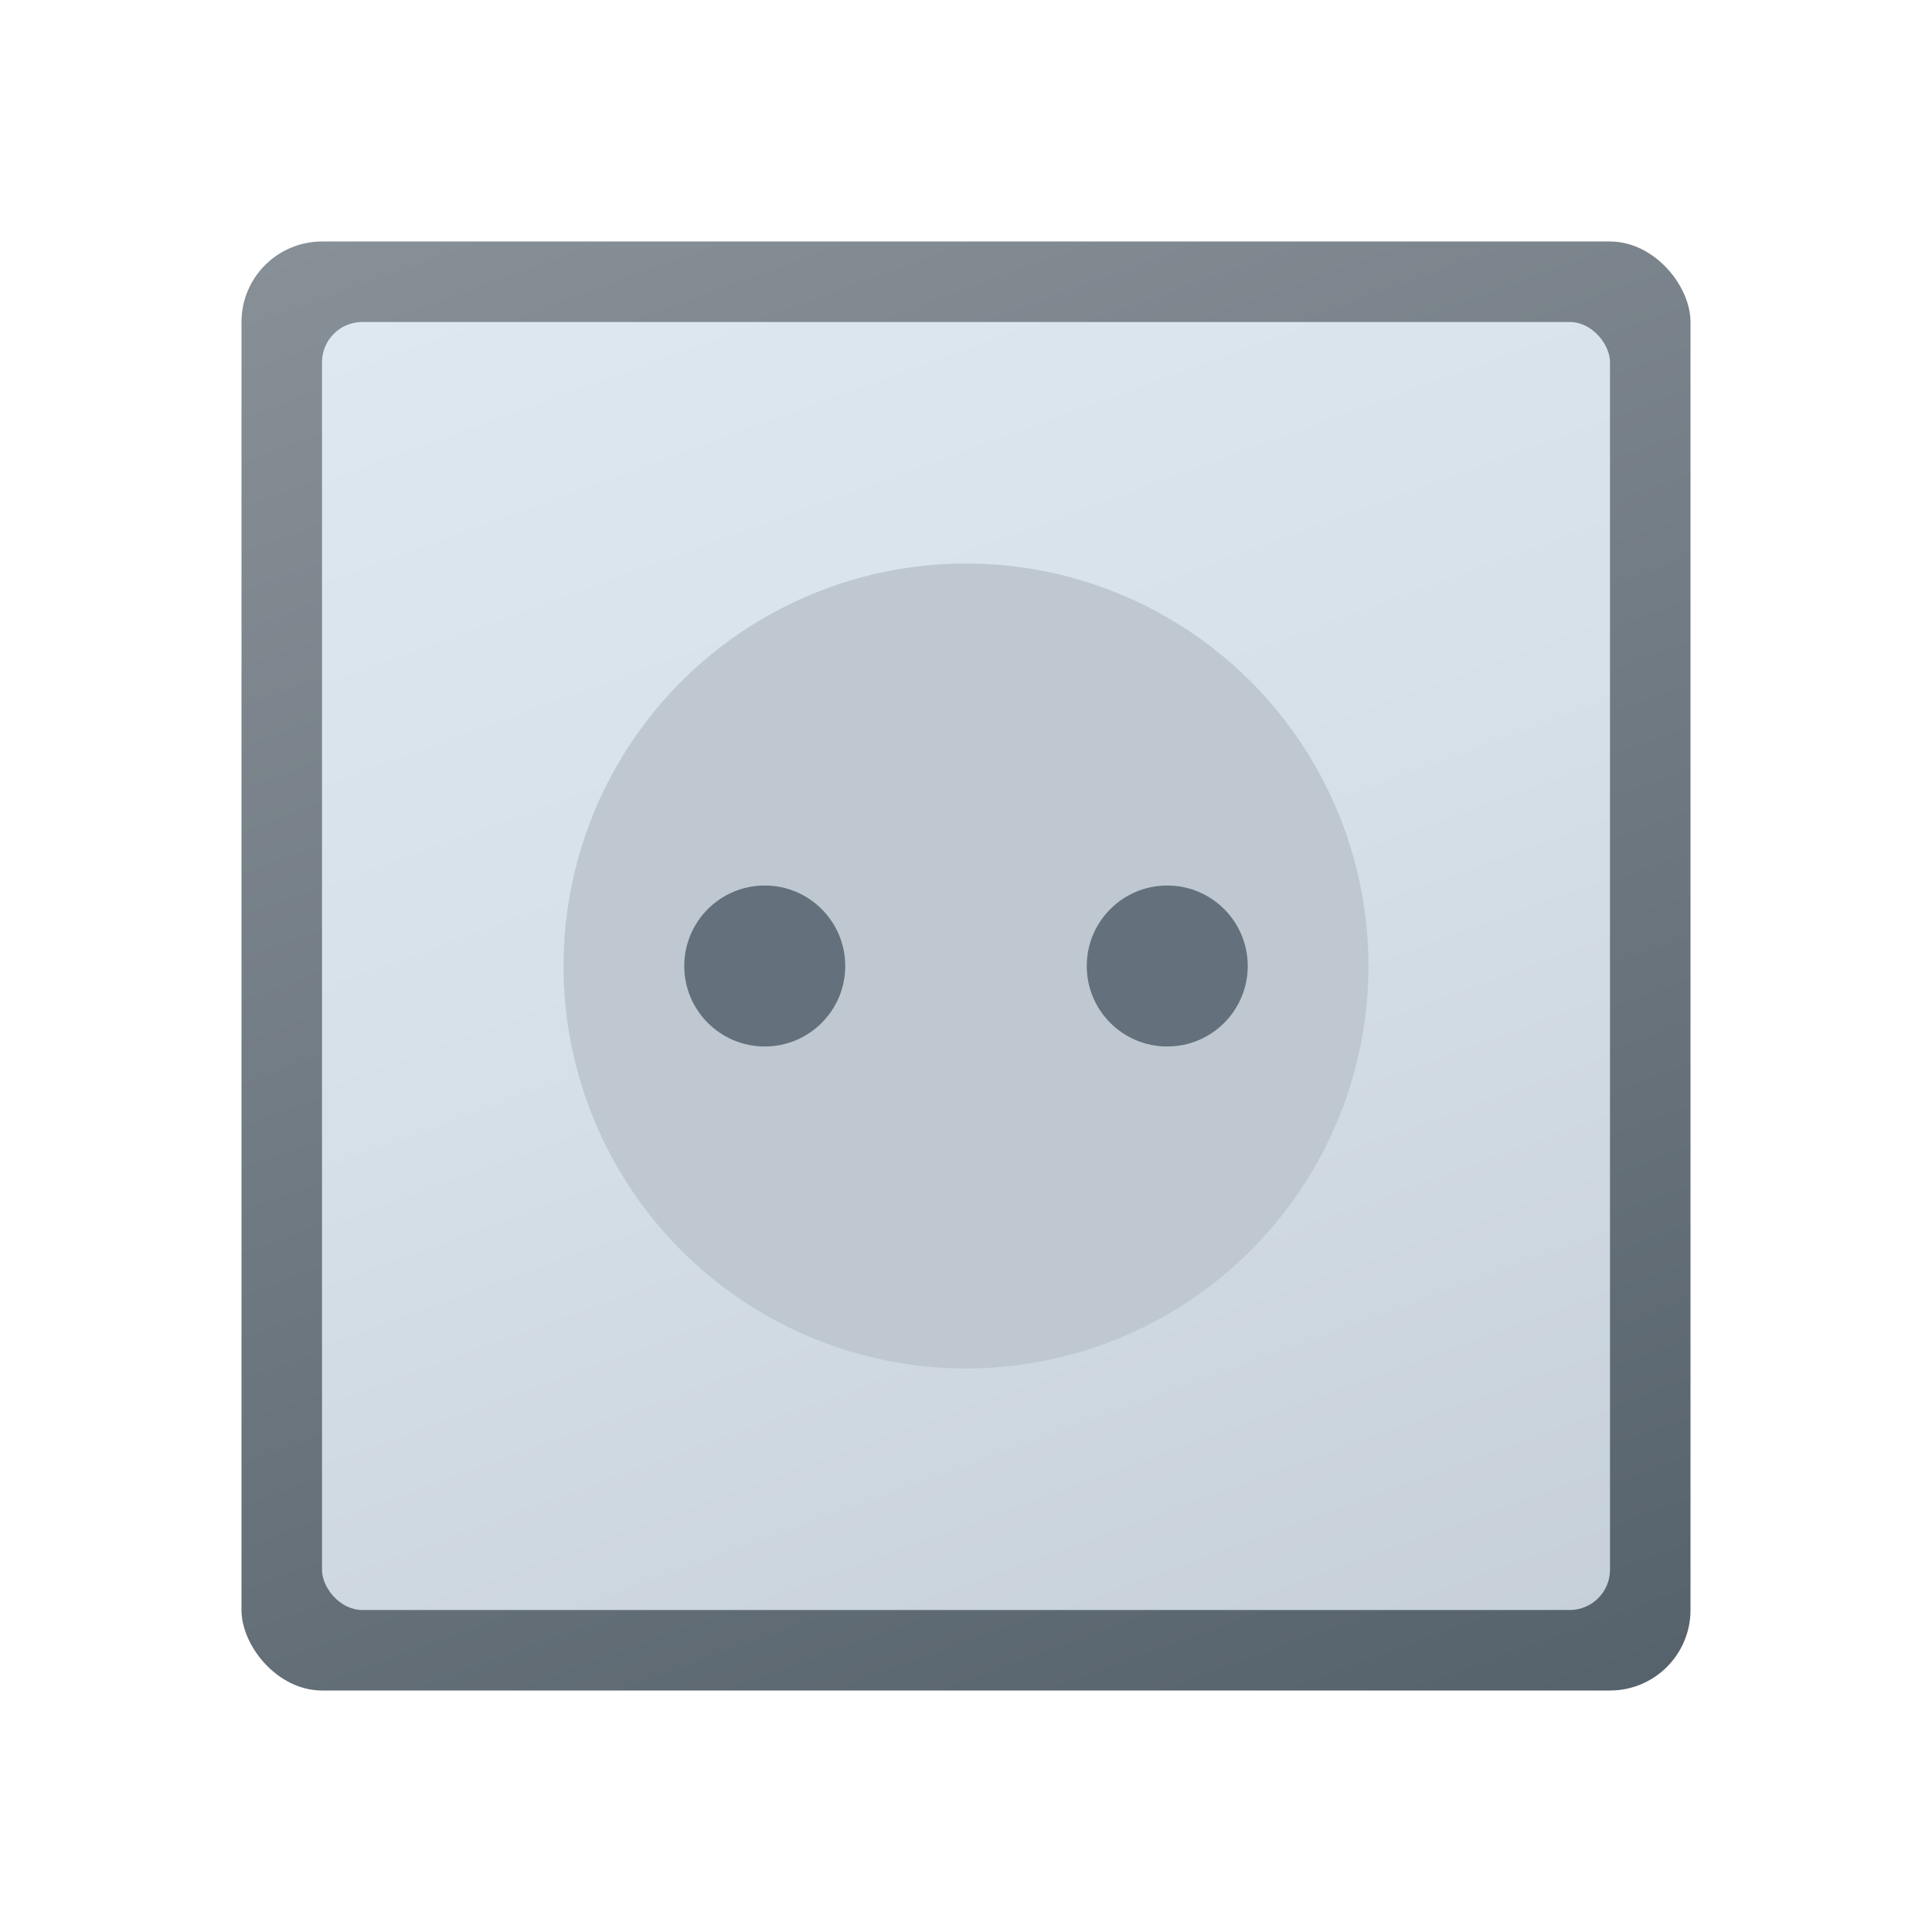<svg xmlns="http://www.w3.org/2000/svg" data-name="Слой 1" viewBox="0 0 48 48"><defs><linearGradient id="rGq1h1Nb9te0eT4UfJxFZa" x1="16.274" x2="34.797" y1="2.774" y2="53.664" data-name="Безымянный градиент 143" gradientTransform="rotate(-180 24 24)" gradientUnits="userSpaceOnUse"><stop offset="0" stop-color="#889097"/><stop offset="1" stop-color="#4c5963"/></linearGradient><linearGradient id="rGq1h1Nb9te0eT4UfJxFZb" x1="16.251" x2="34.829" y1="2.71" y2="53.752" data-name="Безымянный градиент 91" gradientTransform="rotate(-180 24 24)" gradientUnits="userSpaceOnUse"><stop offset="0" stop-color="#dfe9f2"/><stop offset=".391" stop-color="#d6e0e9"/><stop offset="1" stop-color="#bfc8d1"/></linearGradient></defs><rect width="36" height="36" x="6" y="6" fill="url(#rGq1h1Nb9te0eT4UfJxFZa)" rx="2" transform="rotate(180 24 24)"/><rect width="32" height="32" x="8" y="8" fill="url(#rGq1h1Nb9te0eT4UfJxFZb)" rx="1" transform="rotate(180 24 24)"/><circle cx="24" cy="24" r="10" fill="#bfc8d1"/><circle cx="19" cy="24" r="2" fill="#64717c"/><circle cx="29" cy="24" r="2" fill="#64717c"/></svg>